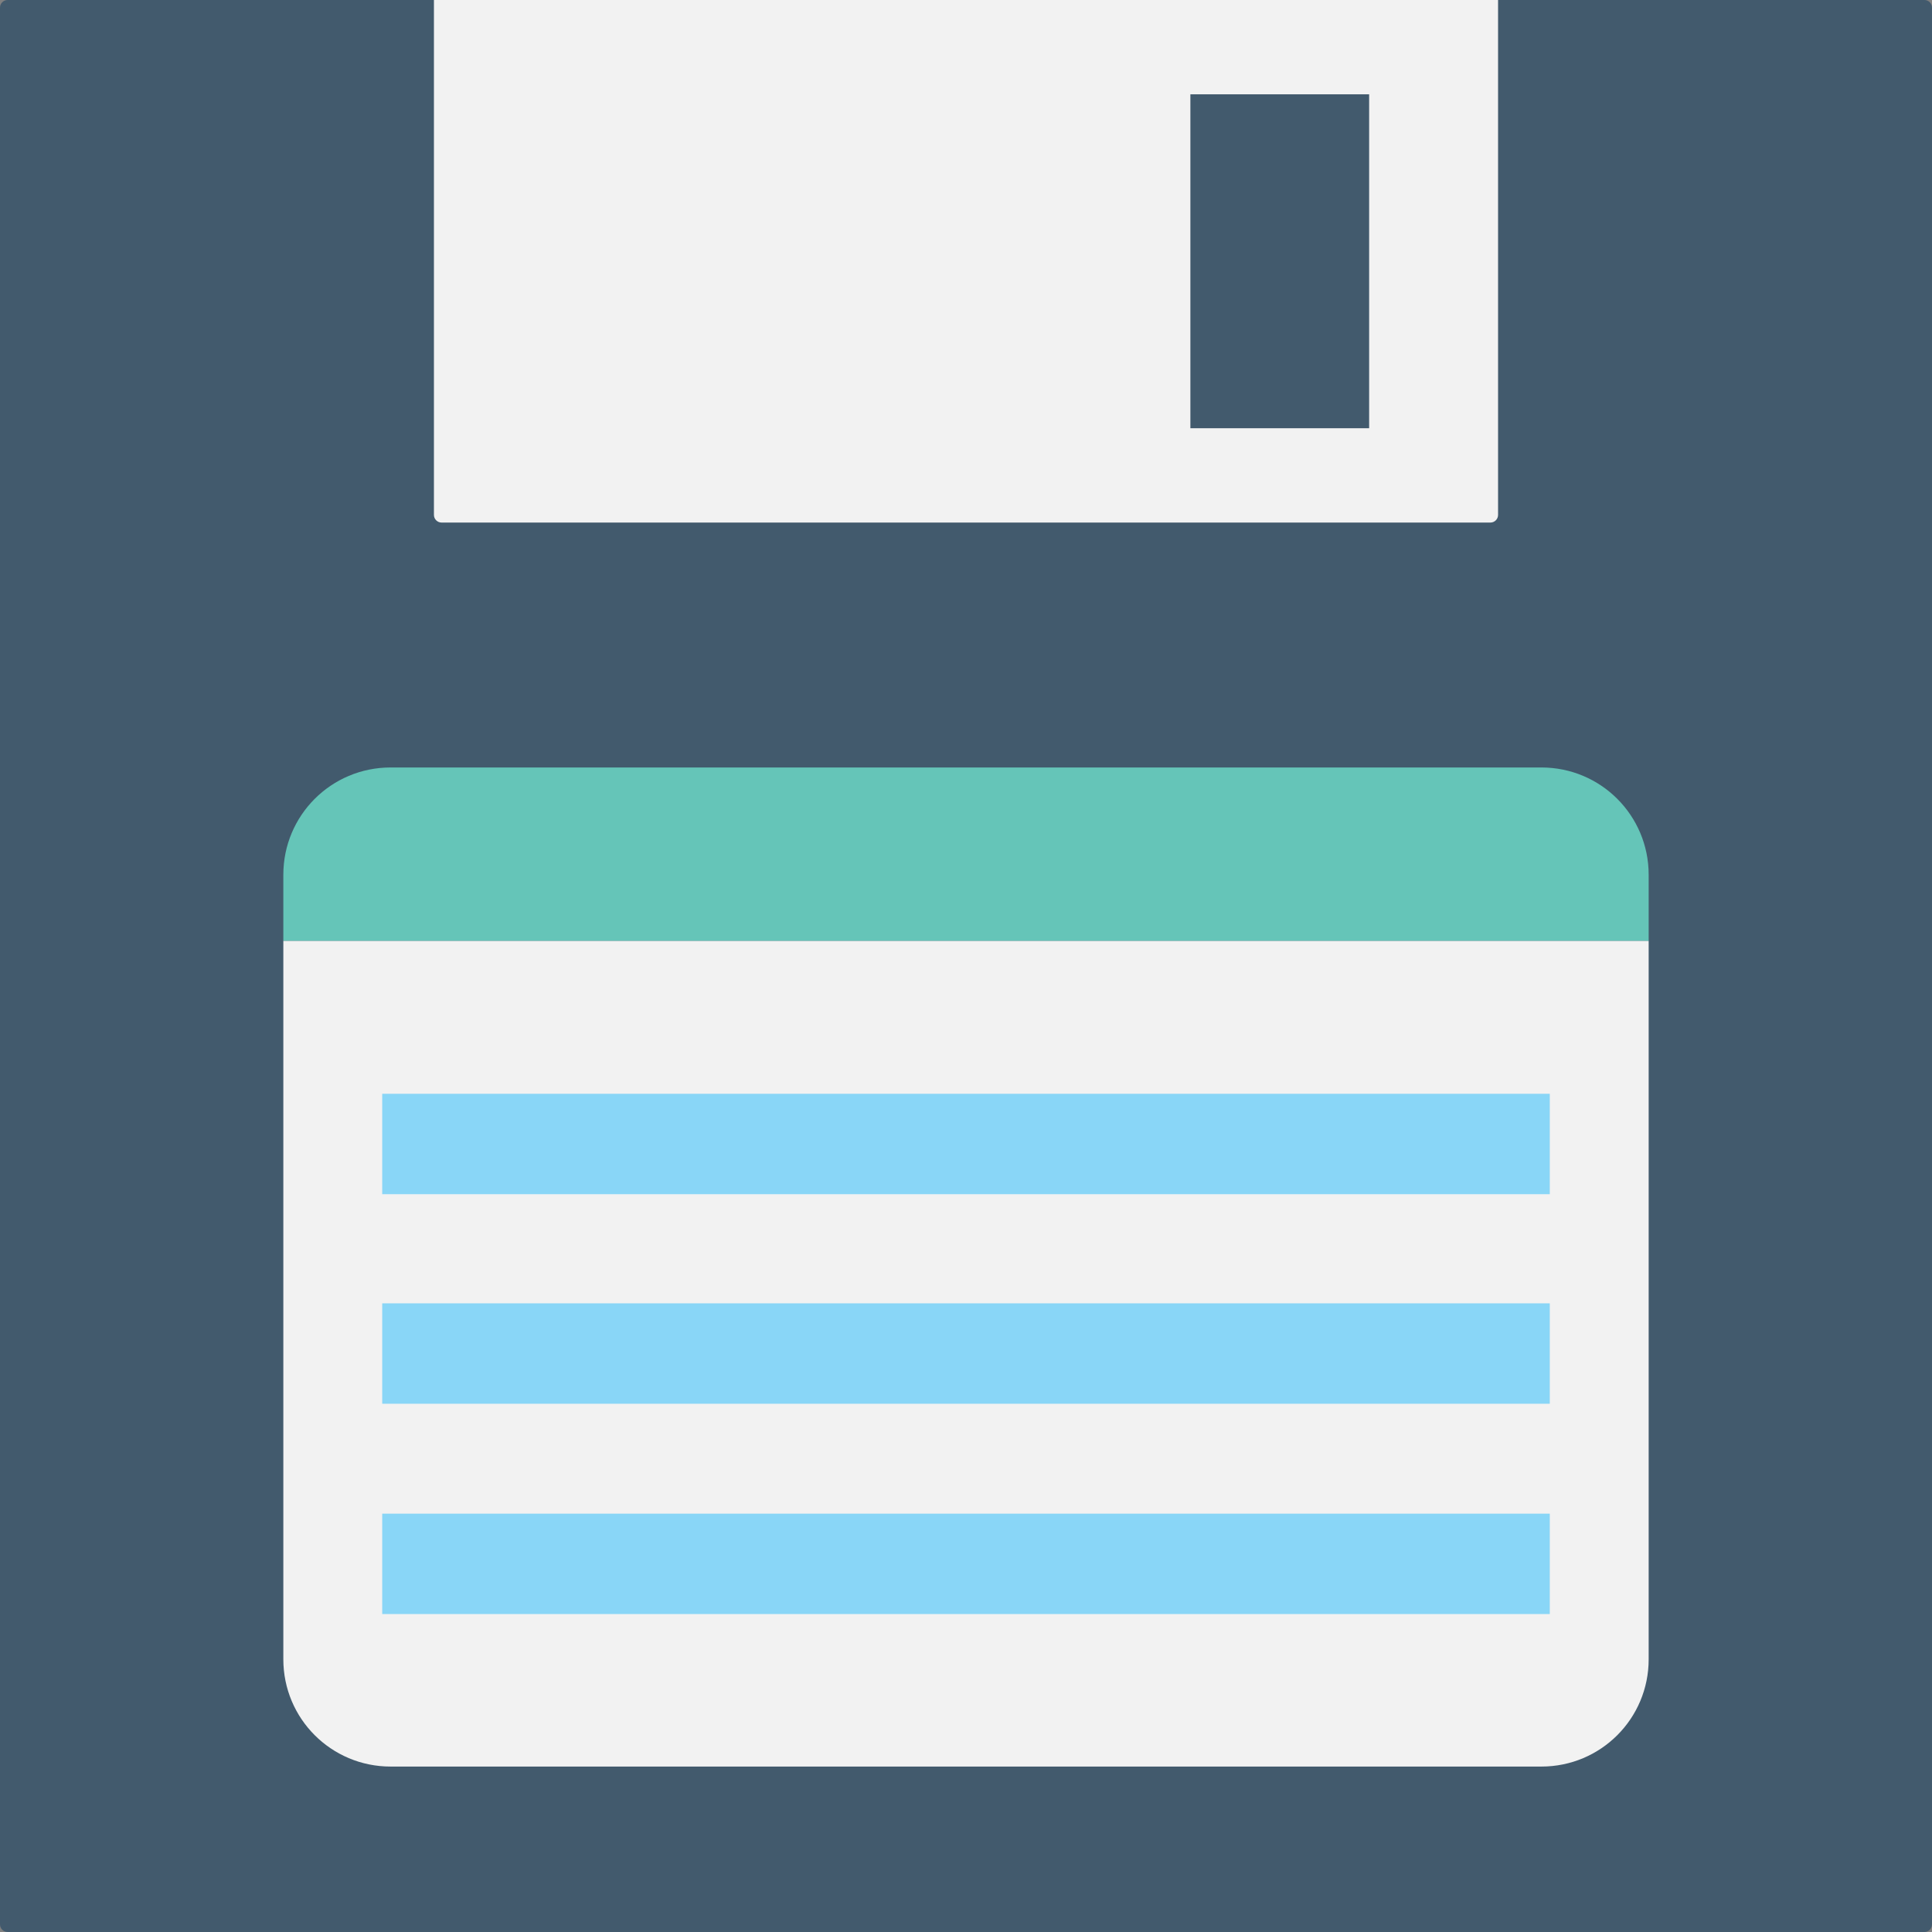 <?xml version="1.0" encoding="iso-8859-1"?>
<!-- Generator: Adobe Illustrator 19.0.0, SVG Export Plug-In . SVG Version: 6.00 Build 0)  -->
<svg version="1.1" id="Capa_1" xmlns="http://www.w3.org/2000/svg" xmlns:xlink="http://www.w3.org/1999/xlink" x="0px" y="0px"
	 viewBox="0 0 508 508" style="enable-background:new 0 0 508 508;" xml:space="preserve">
<rect x="0" y="0" width="508" height="508" fill="#808080" stroke="none"/>
<path style="fill:#425A6D;" d="M506,508H2c-1.1,0-2-0.9-2-2V2c0-1.1,0.9-2,2-2h504c1.1,0,2,0.9,2,2v504C508,507.1,507.1,508,506,508
	z"/>
<path style="fill:#F2F2F2;" d="M391.9,137.4H116.1c-1.1,0-2-0.9-2-2V0h279.8v135.4C393.9,136.5,393,137.4,391.9,137.4z"/>
<path style="fill:#65C5B8;" d="M433.5,247.4V230c0-15.6-12.6-28.2-28.2-28.2H102.7c-15.6,0-28.2,12.6-28.2,28.2v17.4H433.5z"/>
<path style="fill:#F2F2F2;" d="M74.5,436.3c0,15.6,12.6,28.2,28.2,28.2h302.6c15.6,0,28.2-12.6,28.2-28.2V247.4h-359V436.3z"/>
<rect x="313" y="24.8" style="fill:#425A6D;" width="47" height="87.8"/>
<g>
	<rect x="100.5" y="398" style="fill:#89D6F7;" width="307" height="26.4"/>
	<rect x="100.5" y="342.7" style="fill:#89D6F7;" width="307" height="26.4"/>
	<rect x="100.5" y="287.6" style="fill:#89D6F7;" width="307" height="26.4"/>
</g>
<g>
</g>
<g>
</g>
<g>
</g>
<g>
</g>
<g>
</g>
<g>
</g>
<g>
</g>
<g>
</g>
<g>
</g>
<g>
</g>
<g>
</g>
<g>
</g>
<g>
</g>
<g>
</g>
<g>
</g>
</svg>
